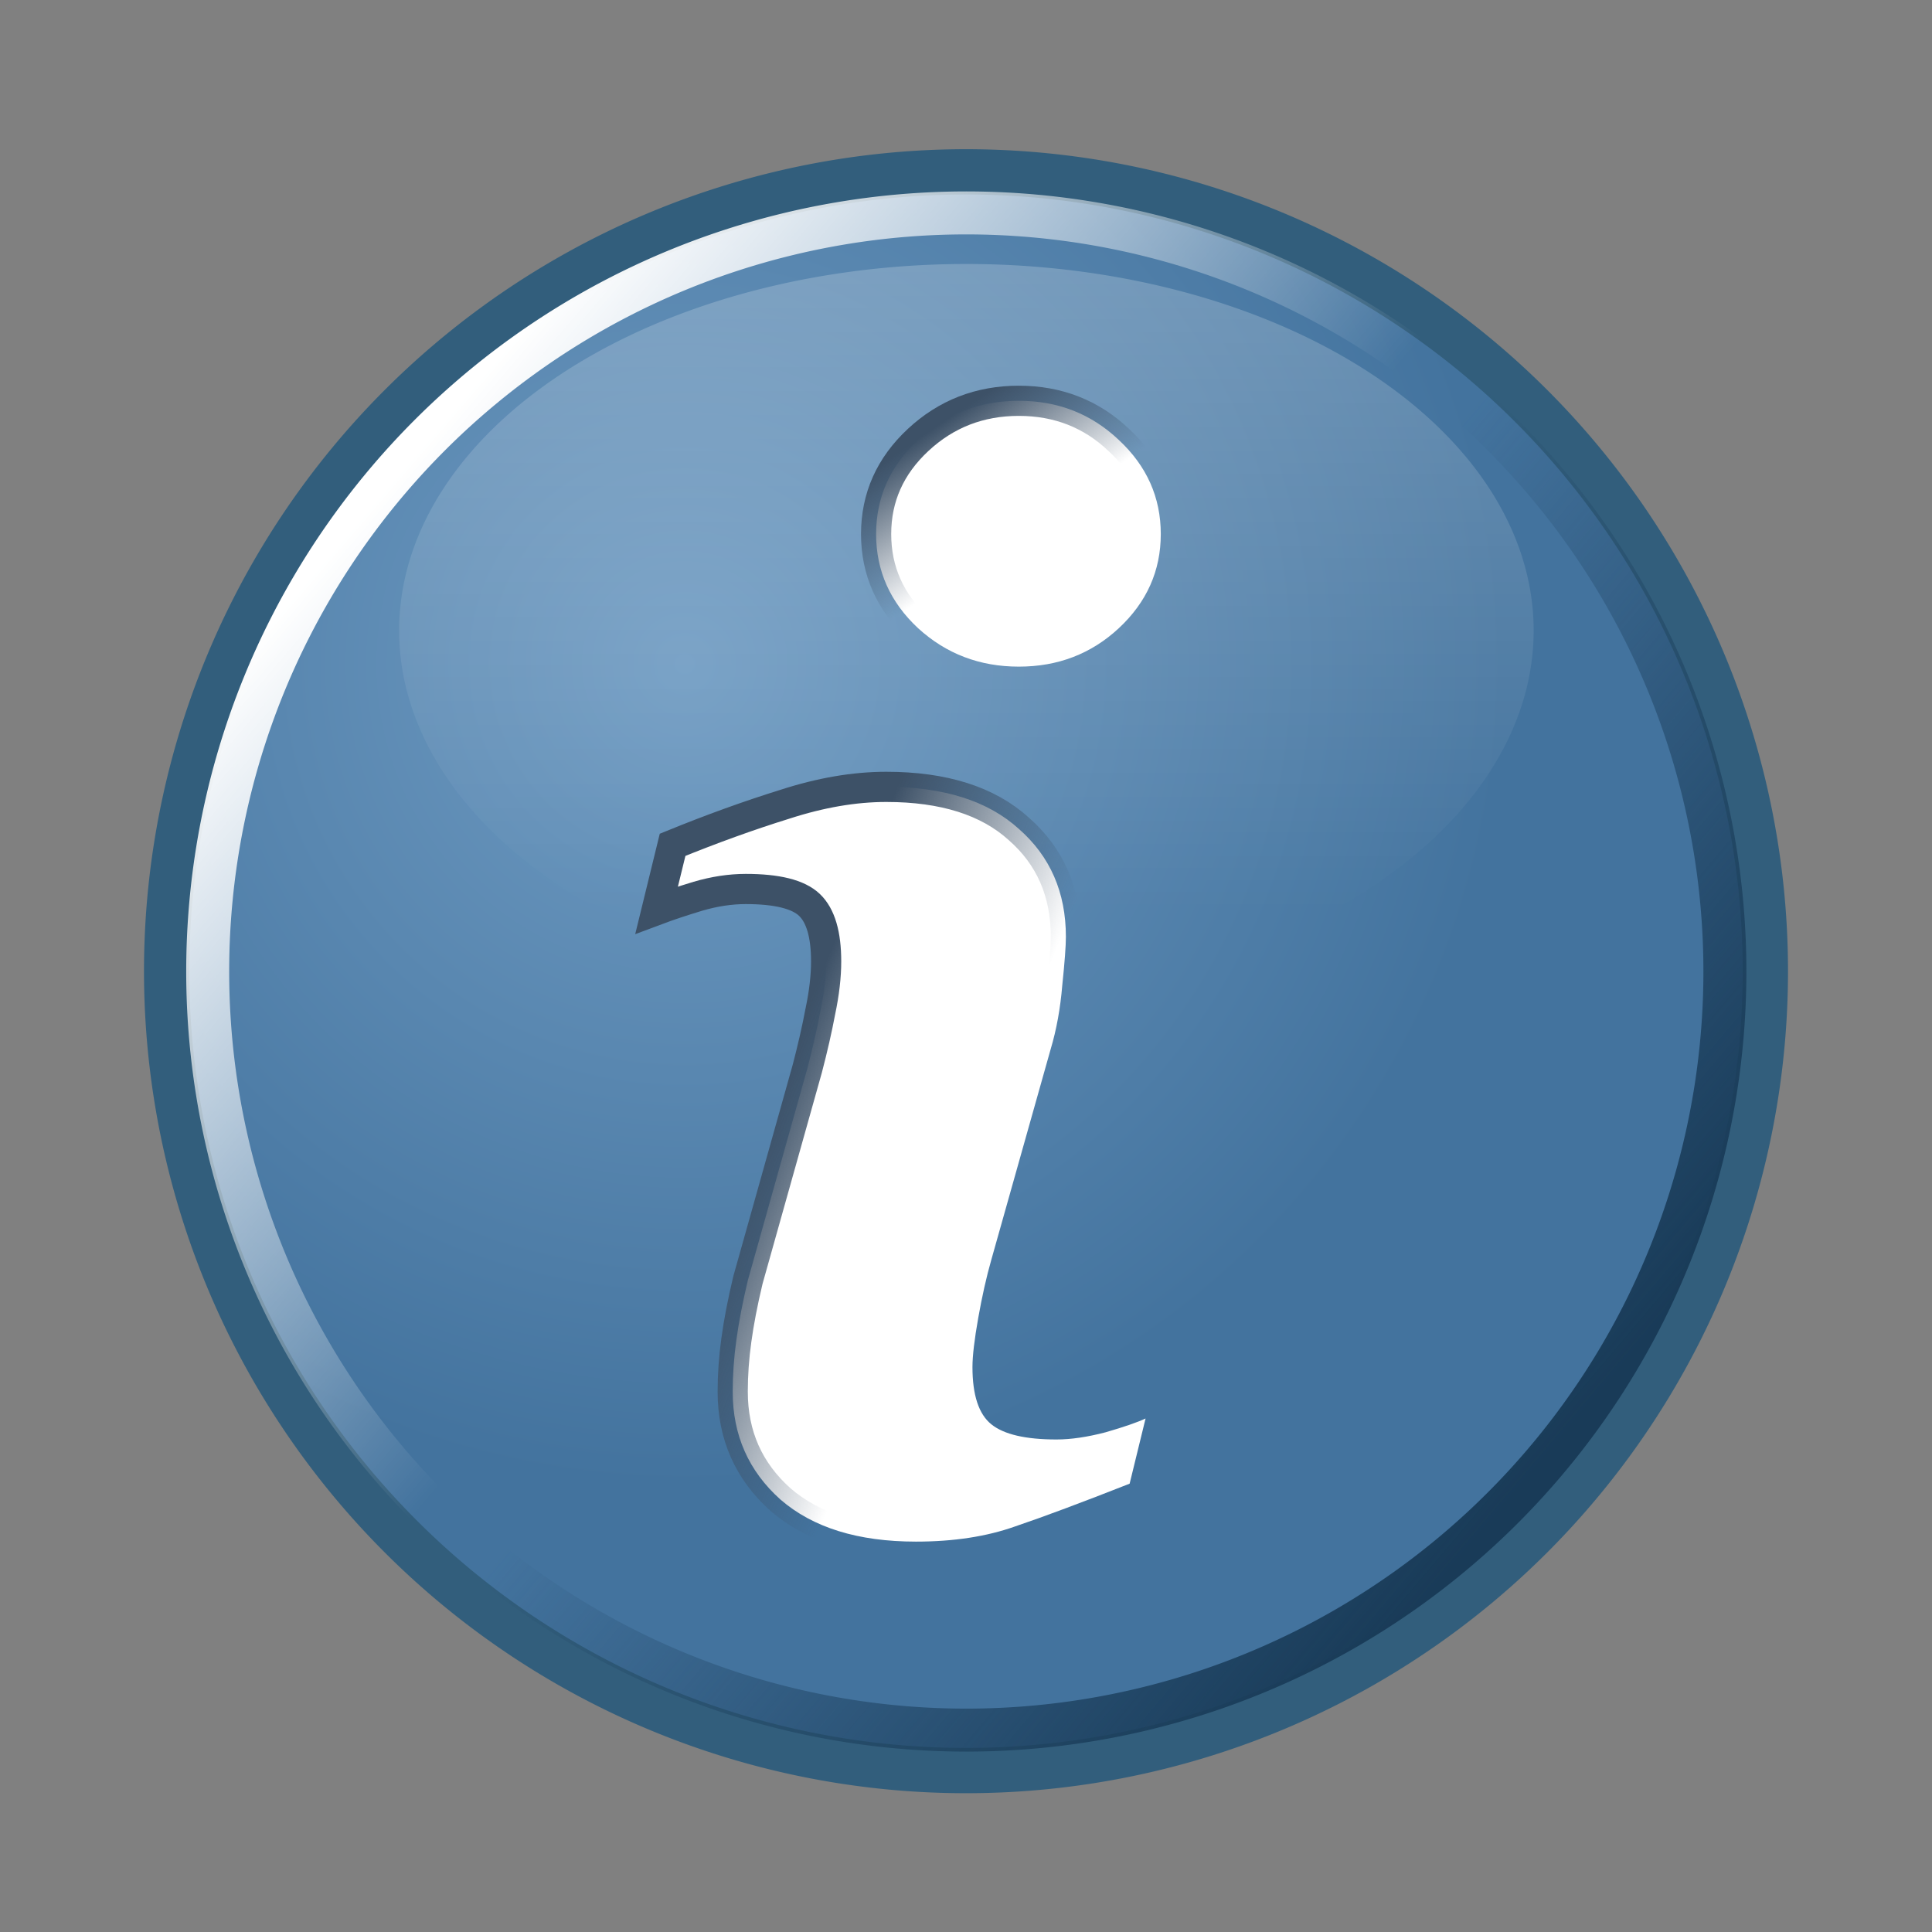 <?xml version="1.0" encoding="UTF-8" standalone="no"?>
<!-- Created with Inkscape (http://www.inkscape.org/) -->
<svg
   xmlns:dc="http://purl.org/dc/elements/1.1/"
   xmlns:cc="http://web.resource.org/cc/"
   xmlns:rdf="http://www.w3.org/1999/02/22-rdf-syntax-ns#"
   xmlns:svg="http://www.w3.org/2000/svg"
   xmlns="http://www.w3.org/2000/svg"
   xmlns:xlink="http://www.w3.org/1999/xlink"
   xmlns:sodipodi="http://inkscape.sourceforge.net/DTD/sodipodi-0.dtd"
   xmlns:inkscape="http://www.inkscape.org/namespaces/inkscape"
   width="128px"
   height="128px"
   id="svg2"
   sodipodi:version="0.32"
   inkscape:version="0.42.2"
   sodipodi:docbase="/home/silvestre/Desktop/Nuovo!/scalable/stock"
   sodipodi:docname="gtk-dialog-info.svg">
  <rect width="100%" height="100%" fill="#808080" stroke="none"/>
  <defs
     id="defs4">
    <linearGradient
       inkscape:collect="always"
       id="linearGradient2055">
      <stop
         style="stop-color:#3d5167;stop-opacity:1;"
         offset="0"
         id="stop2057" />
      <stop
         style="stop-color:#3d5167;stop-opacity:0;"
         offset="1"
         id="stop2059" />
    </linearGradient>
    <linearGradient
       inkscape:collect="always"
       id="linearGradient9631">
      <stop
         style="stop-color:#ffffff;stop-opacity:0.342"
         offset="0"
         id="stop9633" />
      <stop
         style="stop-color:#ffffff;stop-opacity:0;"
         offset="1"
         id="stop9635" />
    </linearGradient>
    <linearGradient
       inkscape:collect="always"
       id="linearGradient9613">
      <stop
         style="stop-color:#193b58;stop-opacity:1;"
         offset="0"
         id="stop9615" />
      <stop
         style="stop-color:#193b58;stop-opacity:0;"
         offset="1"
         id="stop9617" />
    </linearGradient>
    <linearGradient
       inkscape:collect="always"
       id="linearGradient9603">
      <stop
         style="stop-color:#ffffff;stop-opacity:1;"
         offset="0"
         id="stop9605" />
      <stop
         style="stop-color:#ffffff;stop-opacity:0;"
         offset="1"
         id="stop9607" />
    </linearGradient>
    <linearGradient
       inkscape:collect="always"
       id="linearGradient9585">
      <stop
         style="stop-color:#6f9bc2;stop-opacity:1"
         offset="0"
         id="stop9587" />
      <stop
         style="stop-color:#43739e;stop-opacity:1"
         offset="1"
         id="stop9589" />
    </linearGradient>
    <radialGradient
       inkscape:collect="always"
       xlink:href="#linearGradient9585"
       id="radialGradient9645"
       gradientUnits="userSpaceOnUse"
       cx="43.989"
       cy="41.919"
       fx="43.989"
       fy="41.919"
       r="54.46" />
    <linearGradient
       inkscape:collect="always"
       xlink:href="#linearGradient9603"
       id="linearGradient9647"
       gradientUnits="userSpaceOnUse"
       x1="99.145"
       y1="100.617"
       x2="62.62"
       y2="69.362" />
    <linearGradient
       inkscape:collect="always"
       xlink:href="#linearGradient9613"
       id="linearGradient9649"
       gradientUnits="userSpaceOnUse"
       x1="23.551"
       y1="26.84"
       x2="62.62"
       y2="59.913" />
    <linearGradient
       inkscape:collect="always"
       xlink:href="#linearGradient9631"
       id="linearGradient9651"
       gradientUnits="userSpaceOnUse"
       x1="62.454"
       y1="4.951"
       x2="62.454"
       y2="63.113" />
    <linearGradient
       inkscape:collect="always"
       xlink:href="#linearGradient9613"
       id="linearGradient1329"
       gradientUnits="userSpaceOnUse"
       x1="23.551"
       y1="26.84"
       x2="62.62"
       y2="59.913" />
    <linearGradient
       inkscape:collect="always"
       xlink:href="#linearGradient9603"
       id="linearGradient1331"
       gradientUnits="userSpaceOnUse"
       x1="99.145"
       y1="100.617"
       x2="62.62"
       y2="69.362" />
    <linearGradient
       inkscape:collect="always"
       xlink:href="#linearGradient2055"
       id="linearGradient2061"
       x1="52.25"
       y1="69.819"
       x2="65.035"
       y2="75.036"
       gradientUnits="userSpaceOnUse" />
    <linearGradient
       inkscape:collect="always"
       xlink:href="#linearGradient2055"
       id="linearGradient2065"
       gradientUnits="userSpaceOnUse"
       x1="62.454"
       y1="27.976"
       x2="67.475"
       y2="35.36" />
  </defs>
  <sodipodi:namedview
     id="base"
     pagecolor="#ffffff"
     bordercolor="#666666"
     borderopacity="1.0"
     inkscape:pageopacity="0.0"
     inkscape:pageshadow="2"
     inkscape:zoom="2.8984375"
     inkscape:cx="107.04496"
     inkscape:cy="50.447000"
     inkscape:document-units="px"
     inkscape:current-layer="layer1"
     showguides="true"
     inkscape:guide-bbox="true"
     inkscape:window-width="772"
     inkscape:window-height="543"
     inkscape:window-x="67"
     inkscape:window-y="82" />
  <g
     inkscape:label="Layer 1"
     inkscape:groupmode="layer"
     id="layer1">
    <path
       sodipodi:type="arc"
       style="opacity:1;color:#000000;fill:url(#radialGradient9645);fill-opacity:1;fill-rule:nonzero;stroke:#325e7c;stroke-width:3;stroke-linecap:round;stroke-linejoin:round;marker:none;marker-start:none;marker-mid:none;marker-end:none;stroke-miterlimit:4;stroke-dasharray:none;stroke-dashoffset:0;stroke-opacity:1;visibility:visible;display:inline;overflow:visible"
       id="path8131"
       sodipodi:cx="62.619946"
       sodipodi:cy="62.274933"
       sodipodi:rx="52.959568"
       sodipodi:ry="52.959568"
       d="M 115.58 62.275 A 52.96 52.96 0 1 1  9.66,62.275 A 52.96 52.96 0 1 1  115.58 62.275 z"
       transform="translate(1.38,2.07)" />
    <path
       sodipodi:type="arc"
       style="opacity:1;color:#000000;fill:none;fill-opacity:1;fill-rule:nonzero;stroke:url(#linearGradient1331);stroke-width:3;stroke-linecap:round;stroke-linejoin:round;marker:none;marker-start:none;marker-mid:none;marker-end:none;stroke-miterlimit:4;stroke-dasharray:none;stroke-dashoffset:0;stroke-opacity:1;visibility:visible;display:inline;overflow:visible"
       id="path9593"
       sodipodi:cx="62.619946"
       sodipodi:cy="62.274933"
       sodipodi:rx="52.959568"
       sodipodi:ry="52.959568"
       d="M 115.58 62.275 A 52.96 52.96 0 1 1  9.66,62.275 A 52.96 52.96 0 1 1  115.58 62.275 z"
       transform="matrix(-0.949,1.490615e-16,-1.490615e-16,-0.949,123.446,123.464)" />
    <path
       sodipodi:type="arc"
       style="opacity:1;color:#000000;fill:none;fill-opacity:1;fill-rule:nonzero;stroke:url(#linearGradient1329);stroke-width:3;stroke-linecap:round;stroke-linejoin:round;marker:none;marker-start:none;marker-mid:none;marker-end:none;stroke-miterlimit:4;stroke-dasharray:none;stroke-dashoffset:0;stroke-opacity:1;visibility:visible;display:inline;overflow:visible"
       id="path9611"
       sodipodi:cx="62.619946"
       sodipodi:cy="62.274933"
       sodipodi:rx="52.959568"
       sodipodi:ry="52.959568"
       d="M 115.58 62.275 A 52.96 52.96 0 1 1  9.66,62.275 A 52.96 52.96 0 1 1  115.58 62.275 z"
       transform="matrix(-0.949,7.454362e-17,-7.454362e-17,-0.949,123.446,123.464)" />
    <path
       sodipodi:type="arc"
       style="opacity:1;color:#000000;fill:url(#linearGradient9651);fill-opacity:1;fill-rule:nonzero;stroke:none;stroke-width:2.848;stroke-linecap:round;stroke-linejoin:round;marker:none;marker-start:none;marker-mid:none;marker-end:none;stroke-miterlimit:4;stroke-dasharray:none;stroke-dashoffset:0;stroke-opacity:1;visibility:visible;display:inline;overflow:visible"
       id="path9621"
       sodipodi:cx="65.869568"
       sodipodi:cy="47.492748"
       sodipodi:rx="31.714977"
       sodipodi:ry="20.492756"
       d="M 97.585 47.493 A 31.715 20.493 0 1 1  34.155,47.493 A 31.715 20.493 0 1 1  97.585 47.493 z"
       transform="matrix(1.185,0,0,1.185,-14.03,-14.505)" />
    <path
       style="font-size:98.28px;font-style:italic;font-variant:normal;font-weight:bold;font-stretch:normal;text-align:start;line-height:125%;writing-mode:lr-tb;text-anchor:start;fill:#ffffff;fill-opacity:1.0;stroke:url(#linearGradient2061);stroke-width:2;stroke-linecap:butt;stroke-linejoin:miter;stroke-miterlimit:4;stroke-opacity:1;font-family:Georgia"
       d="M 75.897,93.978 L 74.841,98.297 C 71.674,99.544 69.147,100.488 67.259,101.128 C 65.372,101.8 63.18,102.136 60.685,102.136 C 56.846,102.136 53.854,101.208 51.711,99.352 C 49.599,97.465 48.544,95.082 48.544,92.202 C 48.544,91.082 48.624,89.947 48.784,88.795 C 48.944,87.611 49.2,86.284 49.551,84.812 L 53.486,70.799 C 53.838,69.456 54.126,68.192 54.35,67.008 C 54.606,65.793 54.734,64.689 54.734,63.697 C 54.734,61.906 54.366,60.658 53.63,59.954 C 52.895,59.25 51.487,58.898 49.407,58.898 C 48.384,58.898 47.328,59.058 46.24,59.378 C 45.185,59.698 44.273,60.002 43.505,60.29 L 44.561,55.971 C 47.152,54.915 49.631,54.02 51.999,53.284 C 54.366,52.516 56.606,52.132 58.717,52.132 C 62.524,52.132 65.452,53.06 67.499,54.915 C 69.579,56.739 70.618,59.122 70.618,62.066 C 70.618,62.673 70.538,63.745 70.378,65.281 C 70.25,66.816 69.994,68.224 69.611,69.504 L 65.676,83.468 C 65.356,84.588 65.068,85.868 64.812,87.307 C 64.556,88.747 64.428,89.835 64.428,90.571 C 64.428,92.426 64.844,93.69 65.676,94.362 C 66.507,95.034 67.947,95.369 69.994,95.369 C 70.954,95.369 72.042,95.209 73.258,94.89 C 74.473,94.538 75.353,94.234 75.897,93.978"
       id="text9653"
       sodipodi:nodetypes="cccscsscccsssccccscscccsssscc" />
    <path
       style="font-size:98.28px;font-style:italic;font-variant:normal;font-weight:bold;font-stretch:normal;text-align:start;line-height:125%;writing-mode:lr-tb;text-anchor:start;fill:#ffffff;fill-opacity:1.0;stroke:url(#linearGradient2065);stroke-width:2;stroke-linecap:butt;stroke-linejoin:miter;stroke-miterlimit:4;stroke-opacity:1;font-family:Georgia"
       d="M 76.905,35.384 C 76.905,37.816 75.977,39.895 74.121,41.623 C 72.298,43.318 70.09,44.166 67.499,44.166 C 64.908,44.166 62.684,43.318 60.829,41.623 C 58.973,39.895 58.045,37.816 58.045,35.384 C 58.045,32.953 58.973,30.873 60.829,29.146 C 62.684,27.418 64.908,26.554 67.499,26.554 C 70.09,26.554 72.298,27.418 74.121,29.146 C 75.977,30.873 76.905,32.953 76.905,35.384"
       id="path2063"
       sodipodi:nodetypes="csscssscc" />
  </g>
</svg>

